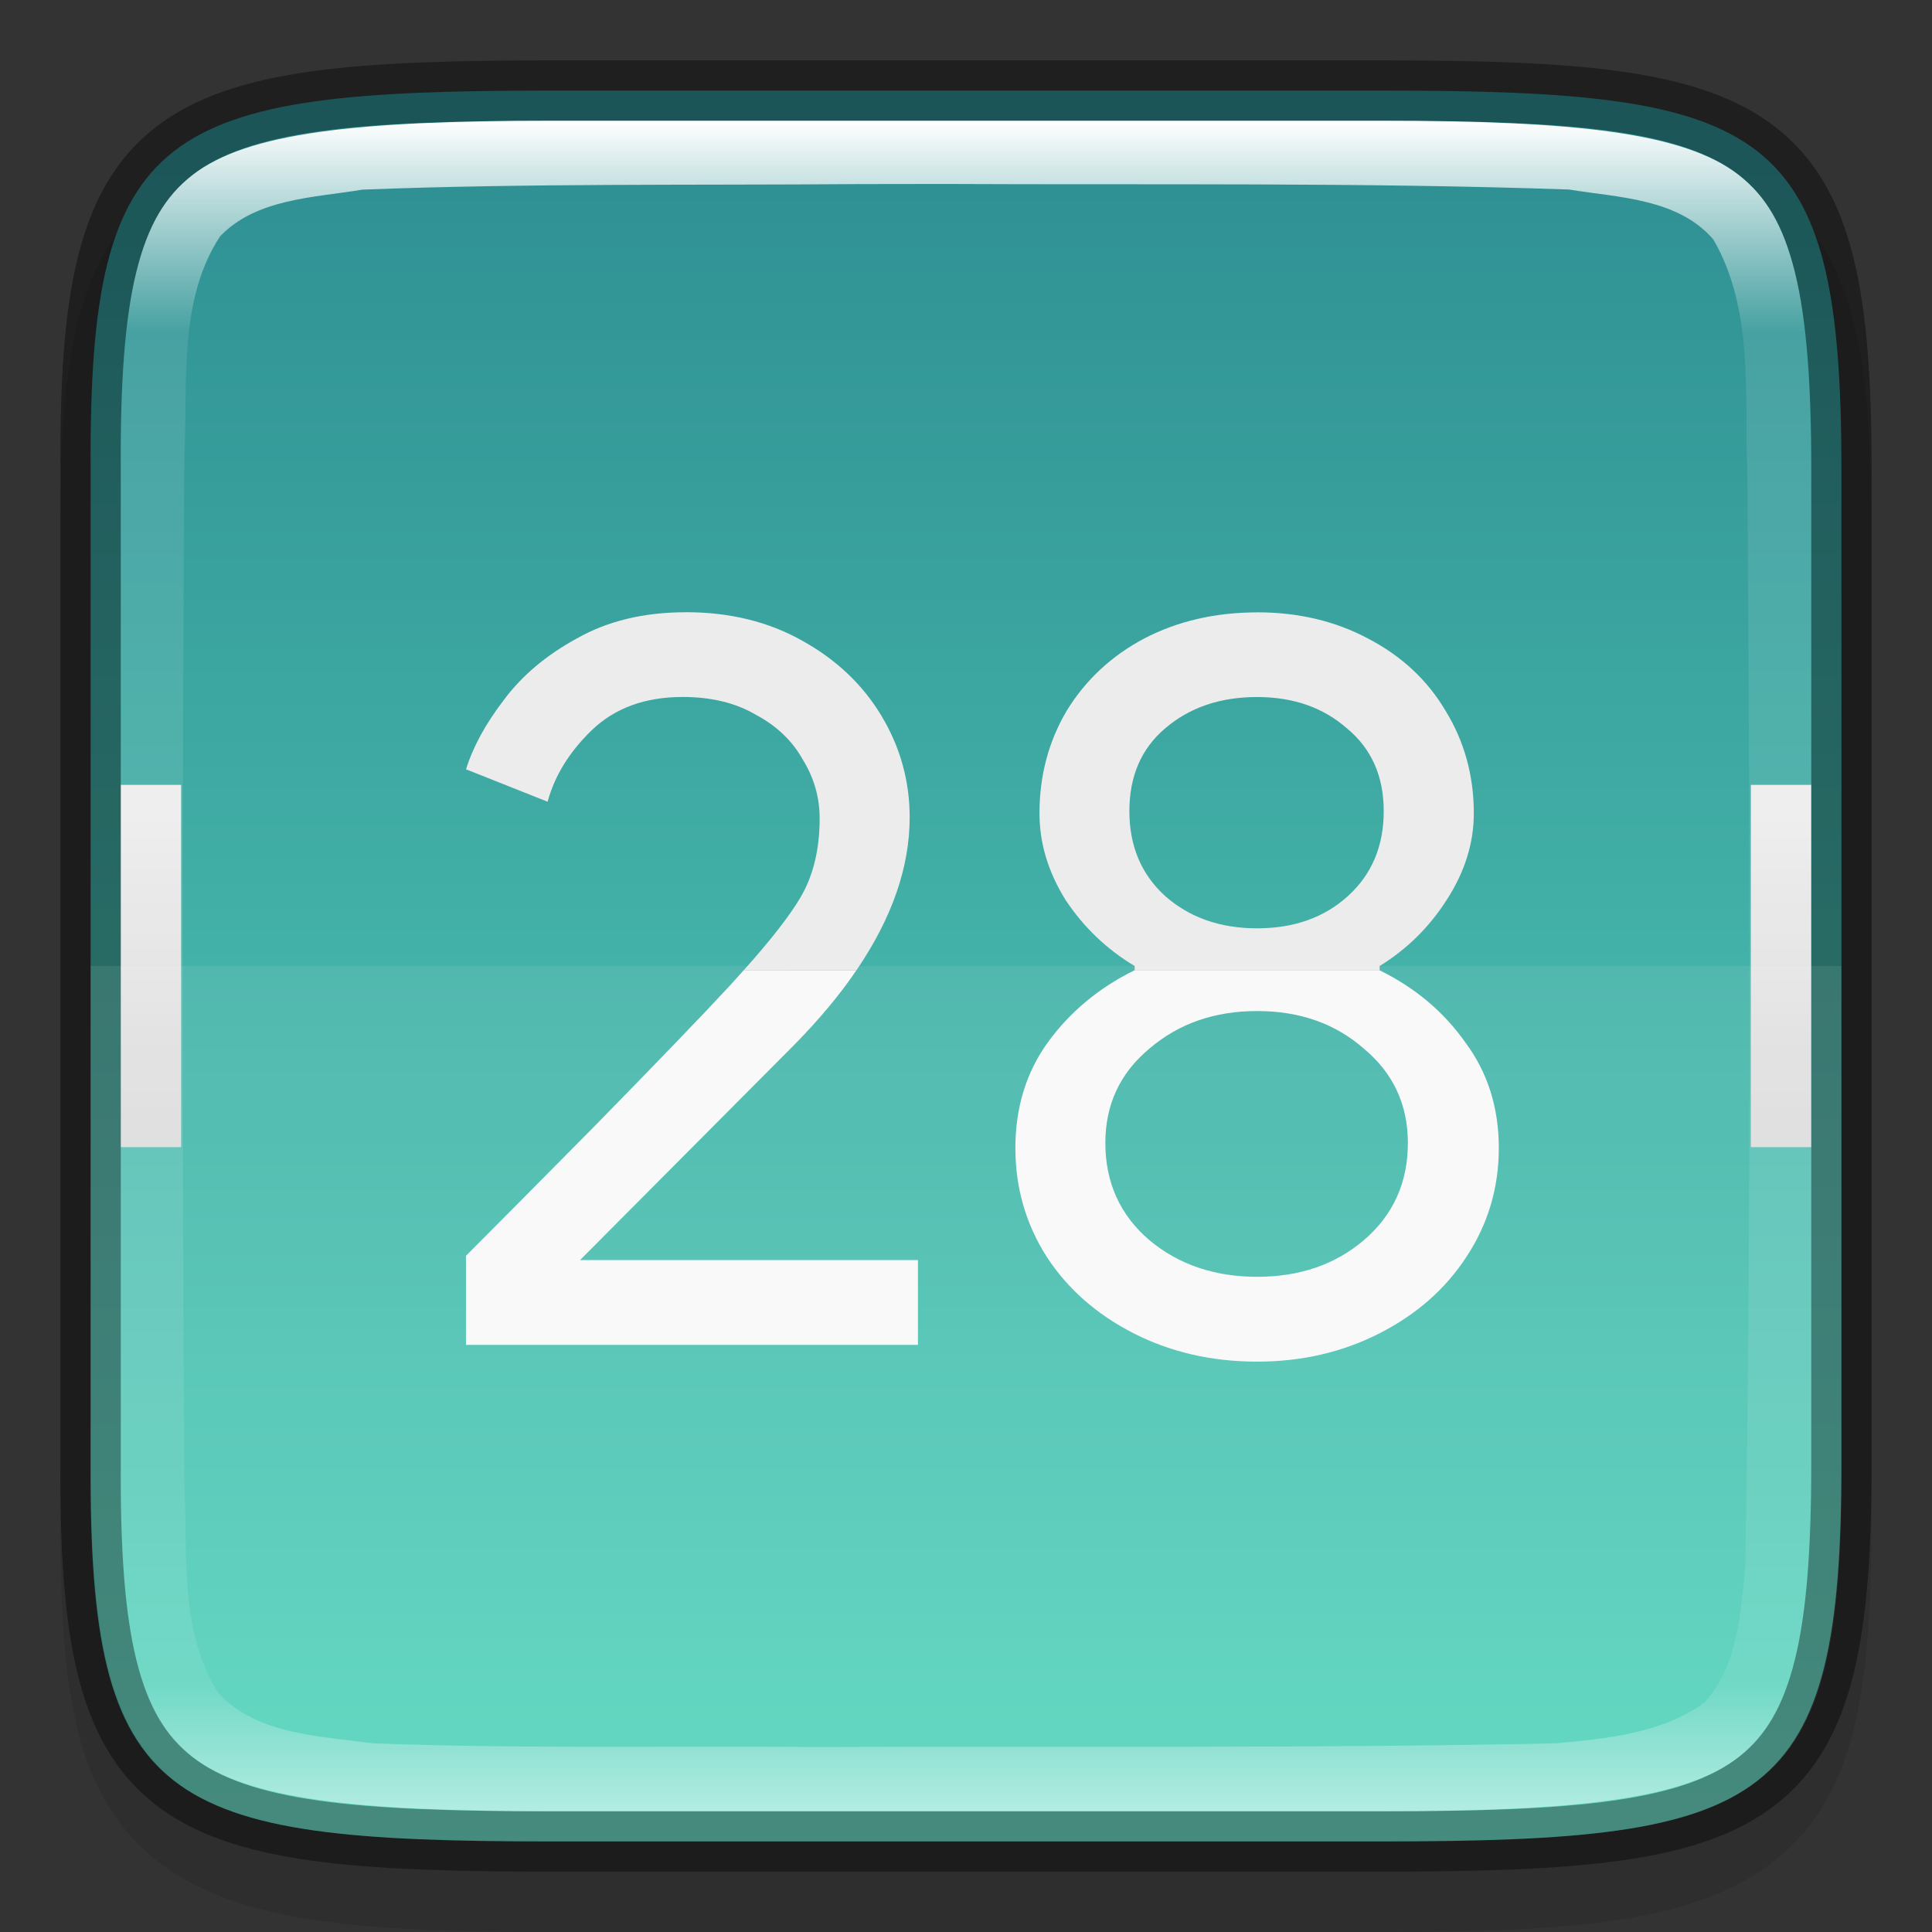 <?xml version="1.0" encoding="UTF-8" standalone="no"?>
<svg
   width="32"
   height="32"
   version="1"
   id="svg43"
   sodipodi:docname="dayfolder.svg"
   inkscape:version="1.1 (c4e8f9ed74, 2021-05-24)"
   xmlns:inkscape="http://www.inkscape.org/namespaces/inkscape"
   xmlns:sodipodi="http://sodipodi.sourceforge.net/DTD/sodipodi-0.dtd"
   xmlns:xlink="http://www.w3.org/1999/xlink"
   xmlns="http://www.w3.org/2000/svg"
   xmlns:svg="http://www.w3.org/2000/svg">
  <rect width="100%" height="100%" fill="#333333" stroke="none"/>
  <sodipodi:namedview
     id="namedview45"
     pagecolor="#ffffff"
     bordercolor="#666666"
     borderopacity="1.0"
     inkscape:pageshadow="2"
     inkscape:pageopacity="0.0"
     inkscape:pagecheckerboard="0"
     showgrid="false"
     inkscape:zoom="8.0322911"
     inkscape:cx="6.5361177"
     inkscape:cy="26.642461"
     inkscape:window-width="1852"
     inkscape:window-height="1052"
     inkscape:window-x="68"
     inkscape:window-y="28"
     inkscape:window-maximized="1"
     inkscape:current-layer="svg43" />
  <defs
     id="defs23">
    <linearGradient
       id="linearGradient1688-3"
       x1="320"
       x2="352"
       y1="164"
       y2="164"
       gradientTransform="rotate(90 242 -78)"
       gradientUnits="userSpaceOnUse">
      <stop
         stop-color="#2b898f"
         offset="0"
         id="stop2" />
      <stop
         stop-color="#5bdbc1"
         offset="1"
         id="stop4" />
    </linearGradient>
    <linearGradient
       id="linearGradient998"
       x1="16"
       x2="16"
       y1="304"
       y2="208"
       gradientTransform="matrix(.047 0 0 .052 1.5 2.667)"
       gradientUnits="userSpaceOnUse"
       xlink:href="#linearGradient4245" />
    <linearGradient
       id="linearGradient4245">
      <stop
         stop-color="#d9d9d9"
         offset="0"
         id="stop8" />
      <stop
         stop-color="#ececec"
         offset="1"
         id="stop10" />
    </linearGradient>
    <linearGradient
       id="linearGradient21969"
       x1="16"
       x2="16"
       y1="304"
       y2="208"
       gradientTransform="matrix(.047 0 0 .052 -.5 2.667)"
       gradientUnits="userSpaceOnUse"
       xlink:href="#linearGradient4245" />
    <linearGradient
       id="linearGradient1688-4"
       x1="322"
       x2="350"
       y1="148"
       y2="148"
       gradientTransform="rotate(90 242 -78)"
       gradientUnits="userSpaceOnUse">
      <stop
         stop-color="#fff"
         offset="0"
         id="stop14" />
      <stop
         stop-color="#fff"
         stop-opacity=".098"
         offset=".125"
         id="stop16" />
      <stop
         stop-color="#fff"
         stop-opacity=".098"
         offset=".925"
         id="stop18" />
      <stop
         stop-color="#fff"
         stop-opacity=".498"
         offset="1"
         id="stop20" />
    </linearGradient>
  </defs>
  <path
     d="m9.301 2c-1.639 0-2.941 0.031-4.045 0.191-1.104 0.161-2.067 0.473-2.783 1.092s-1.081 1.456-1.264 2.414c-0.184 0.958-0.215 2.087-0.207 3.512v7.791 7.797c-9e-3 1.421 0.024 2.55 0.207 3.506 0.184 0.958 0.548 1.795 1.264 2.414s1.679 0.931 2.783 1.092c1.104 0.161 2.406 0.191 4.045 0.191h13.402c1.639 0 2.938-0.031 4.04-0.191 1.102-0.161 2.063-0.474 2.776-1.094 0.714-0.62 1.075-1.454 1.26-2.41 0.185-0.957 0.221-2.084 0.221-3.508v-7.797-7.797c0-1.424-0.036-2.551-0.221-3.508-0.185-0.957-0.546-1.791-1.26-2.41-0.714-0.62-1.674-0.933-2.776-1.094-1.102-0.161-2.401-0.191-4.04-0.191z"
     color="#000000"
     color-rendering="auto"
     dominant-baseline="auto"
     image-rendering="auto"
     opacity=".1"
     shape-rendering="auto"
     solid-color="#000000"
     style="font-feature-settings:normal;font-variant-alternates:normal;font-variant-caps:normal;font-variant-ligatures:normal;font-variant-numeric:normal;font-variant-position:normal;isolation:auto;mix-blend-mode:normal;shape-padding:0;text-decoration-color:#000000;text-decoration-line:none;text-decoration-style:solid;text-indent:0;text-orientation:mixed;text-transform:none;white-space:normal"
     id="path25" />
  <path
     d="m9.127 1.5c-6.452 0-7.66 0.584-7.626 6.282v8.218 8.218c-0.034 5.698 1.175 6.282 7.626 6.282h13.747c6.45 0 7.626-0.584 7.626-6.282v-8.218-8.218c0-5.698-1.176-6.282-7.626-6.282z"
     color="#000000"
     fill="url(#linearGradient1688-3)"
     id="path27" />
  <path
     d="m2 13v6h1v-6z"
     color="#000000"
     fill="url(#linearGradient998)"
     id="path33" />
  <path
     d="m29 13v6h1v-6z"
     color="#000000"
     fill="url(#linearGradient21969)"
     id="path35" />
  <path
     d="m9.127 1.5c-6.452 0-7.66 0.584-7.626 6.282v8.218 8.218c-0.034 5.698 1.175 6.282 7.626 6.282h13.747c6.45 0 7.626-0.584 7.626-6.282v-8.218-8.218c0-5.698-1.176-6.282-7.626-6.282z"
     color="#000000"
     fill="none"
     opacity=".4"
     stroke="#000"
     id="path39" />
  <path
     d="m9.127 2c-3.211 0-5.033 0.195-5.938 0.898-0.452 0.352-0.742 0.833-0.934 1.617-0.192 0.784-0.264 1.857-0.256 3.264v2e-3 8.219 8.219 2e-3c-8e-3 1.407 0.064 2.479 0.256 3.264 0.192 0.784 0.481 1.266 0.934 1.617 0.905 0.703 2.727 0.898 5.938 0.898h13.746c3.21 0 5.025-0.196 5.926-0.898 0.451-0.351 0.738-0.832 0.932-1.617 0.194-0.785 0.27-1.86 0.27-3.268v-8.217-8.217c0-1.407-0.076-2.482-0.27-3.268-0.194-0.785-0.481-1.266-0.932-1.617-0.901-0.703-2.716-0.898-5.926-0.898zm6.498 1.047c3.457 0.017 6.914-0.027 10.361 0.092 0.821 0.133 1.807 0.148 2.391 0.826 0.679 1.165 0.513 2.588 0.564 3.873 0.043 6.029 0.068 12.067-0.033 18.088-0.077 0.778-0.121 1.673-0.68 2.275-0.702 0.51-1.618 0.597-2.459 0.674-4.047 0.086-8.162 0.046-12.24 0.061-2.452-0.02-4.914 0.032-7.354-0.061-0.878-0.121-1.915-0.14-2.561-0.834-0.648-1.026-0.503-2.305-0.561-3.465-0.035-5.656-0.035-11.355 0-17.01 0.063-1.222-0.109-2.577 0.592-3.652 0.603-0.627 1.556-0.64 2.359-0.773 2.737-0.107 5.481-0.07 8.227-0.092 0.464-2.9e-4 0.929-2e-3 1.393-2e-3z"
     color="#000000"
     fill="url(#linearGradient1688-4)"
     id="path41" />
  <path
     id="path10791"
     style="font-size:4.586px;line-height:1.25;font-family:'Google Sans';-inkscape-font-specification:'Google Sans';fill:#ececec;fill-opacity:1;stroke-width:1.297"
     d="m 11.357,10.141 c -0.693,0 -1.294,0.145 -1.803,0.434 C 9.046,10.852 8.642,11.193 8.342,11.598 8.041,11.991 7.834,12.372 7.719,12.742 L 9.07,13.279 c 0.116,-0.428 0.357,-0.821 0.727,-1.18 0.381,-0.37 0.886,-0.555 1.51,-0.555 0.474,0 0.878,0.098 1.213,0.295 0.347,0.185 0.606,0.434 0.779,0.746 0.185,0.3 0.277,0.624 0.277,0.971 -10e-7,0.508 -0.104,0.941 -0.312,1.299 -0.176,0.303 -0.496,0.713 -0.945,1.215 h 1.867 c 0.587,-0.862 0.881,-1.706 0.881,-2.531 0,-0.601 -0.155,-1.162 -0.467,-1.682 -0.312,-0.52 -0.752,-0.936 -1.318,-1.248 -0.555,-0.312 -1.196,-0.469 -1.924,-0.469 z m 9.465,0.002 c -0.693,0 -1.318,0.145 -1.873,0.434 -0.543,0.289 -0.969,0.687 -1.281,1.195 -0.3,0.508 -0.451,1.075 -0.451,1.699 0,0.497 0.145,0.975 0.434,1.438 0.3,0.451 0.68,0.814 1.143,1.092 v 0.07 h 4.057 V 16 c 0.451,-0.277 0.82,-0.641 1.109,-1.092 0.3,-0.462 0.451,-0.941 0.451,-1.438 0,-0.624 -0.157,-1.191 -0.469,-1.699 -0.3,-0.508 -0.729,-0.906 -1.283,-1.195 -0.543,-0.289 -1.154,-0.434 -1.836,-0.434 z m 0,1.402 c 0.601,0 1.097,0.175 1.49,0.521 0.404,0.335 0.607,0.791 0.607,1.369 0,0.578 -0.197,1.046 -0.59,1.404 -0.393,0.358 -0.895,0.537 -1.508,0.537 -0.612,0 -1.121,-0.179 -1.525,-0.537 -0.393,-0.358 -0.59,-0.827 -0.59,-1.404 0,-0.578 0.197,-1.034 0.59,-1.369 0.404,-0.347 0.913,-0.521 1.525,-0.521 z m -6.926,4.918 c -0.042,0.053 -0.083,0.107 -0.127,0.16 0.044,-0.054 0.085,-0.107 0.127,-0.16 z m -0.232,0.285 c -0.033,0.039 -0.067,0.078 -0.102,0.117 0.034,-0.039 0.069,-0.078 0.102,-0.117 z m 6.184,0.154 c -0.149,0.052 -0.291,0.115 -0.426,0.193 0.135,-0.078 0.277,-0.141 0.426,-0.193 z m 1.945,0 c 0.147,0.052 0.287,0.115 0.42,0.193 -0.133,-0.078 -0.273,-0.141 -0.42,-0.193 z m -4.141,0.002 c -0.106,0.113 -0.204,0.234 -0.297,0.361 0.092,-0.127 0.191,-0.248 0.297,-0.361 z m -0.424,0.553 c -0.078,0.13 -0.145,0.264 -0.201,0.404 0.056,-0.14 0.123,-0.275 0.201,-0.404 z m -0.201,0.404 c -0.084,0.211 -0.142,0.433 -0.176,0.668 0.034,-0.235 0.092,-0.457 0.176,-0.668 z m 6.006,0.012 c 0.152,0.246 0.243,0.521 0.273,0.824 -0.03,-0.303 -0.122,-0.579 -0.273,-0.824 z m 0.273,1.299 c -0.03,0.314 -0.122,0.596 -0.273,0.85 0.152,-0.253 0.243,-0.536 0.273,-0.85 z m -6.48,0.088 c 0.011,0.161 0.032,0.319 0.064,0.473 -0.032,-0.154 -0.054,-0.312 -0.064,-0.473 z m 0.195,0.924 c 0.081,0.22 0.186,0.431 0.316,0.635 -0.13,-0.204 -0.235,-0.415 -0.316,-0.635 z m 0.602,1.014 c 0.052,0.06 0.106,0.117 0.162,0.174 -0.056,-0.056 -0.11,-0.114 -0.162,-0.174 z" />
  <path
     id="path10791-6"
     style="font-size:4.586px;line-height:1.25;font-family:'Google Sans';-inkscape-font-specification:'Google Sans';fill:#f9f9f9;fill-opacity:1;stroke-width:1.297"
     d="m 12.318,16.07 c -0.082,0.091 -0.159,0.18 -0.25,0.277 -0.416,0.451 -1.156,1.218 -2.219,2.305 -1.063,1.075 -1.773,1.79 -2.131,2.148 v 1.475 h 7.486 V 20.871 H 9.607 l 3.553,-3.57 c 0.407,-0.414 0.749,-0.824 1.025,-1.23 z m 6.475,0 c -0.589,0.289 -1.068,0.687 -1.438,1.195 -0.358,0.497 -0.537,1.08 -0.537,1.75 0,0.659 0.173,1.26 0.52,1.803 0.347,0.532 0.827,0.954 1.439,1.266 0.612,0.312 1.294,0.469 2.045,0.469 0.74,0 1.415,-0.157 2.027,-0.469 0.612,-0.312 1.093,-0.734 1.439,-1.266 0.358,-0.543 0.537,-1.144 0.537,-1.803 0,-0.67 -0.185,-1.253 -0.555,-1.75 -0.358,-0.508 -0.833,-0.906 -1.422,-1.195 z m 2.029,0.676 c 0.705,0 1.294,0.207 1.768,0.623 0.485,0.404 0.729,0.925 0.729,1.561 0,0.659 -0.243,1.195 -0.729,1.611 -0.474,0.404 -1.063,0.607 -1.768,0.607 -0.705,0 -1.3,-0.203 -1.785,-0.607 -0.485,-0.416 -0.729,-0.953 -0.729,-1.611 0,-0.636 0.243,-1.156 0.729,-1.561 0.485,-0.416 1.08,-0.623 1.785,-0.623 z" />
  <path
     d="m1.5 16v8.217c0 5.698 1.177 6.283 7.627 6.283h13.746c6.452 0 7.661-0.585 7.627-6.283v-8.217z"
     enable-background="new"
     fill="#fff"
     opacity=".08"
     id="path37" />
</svg>
